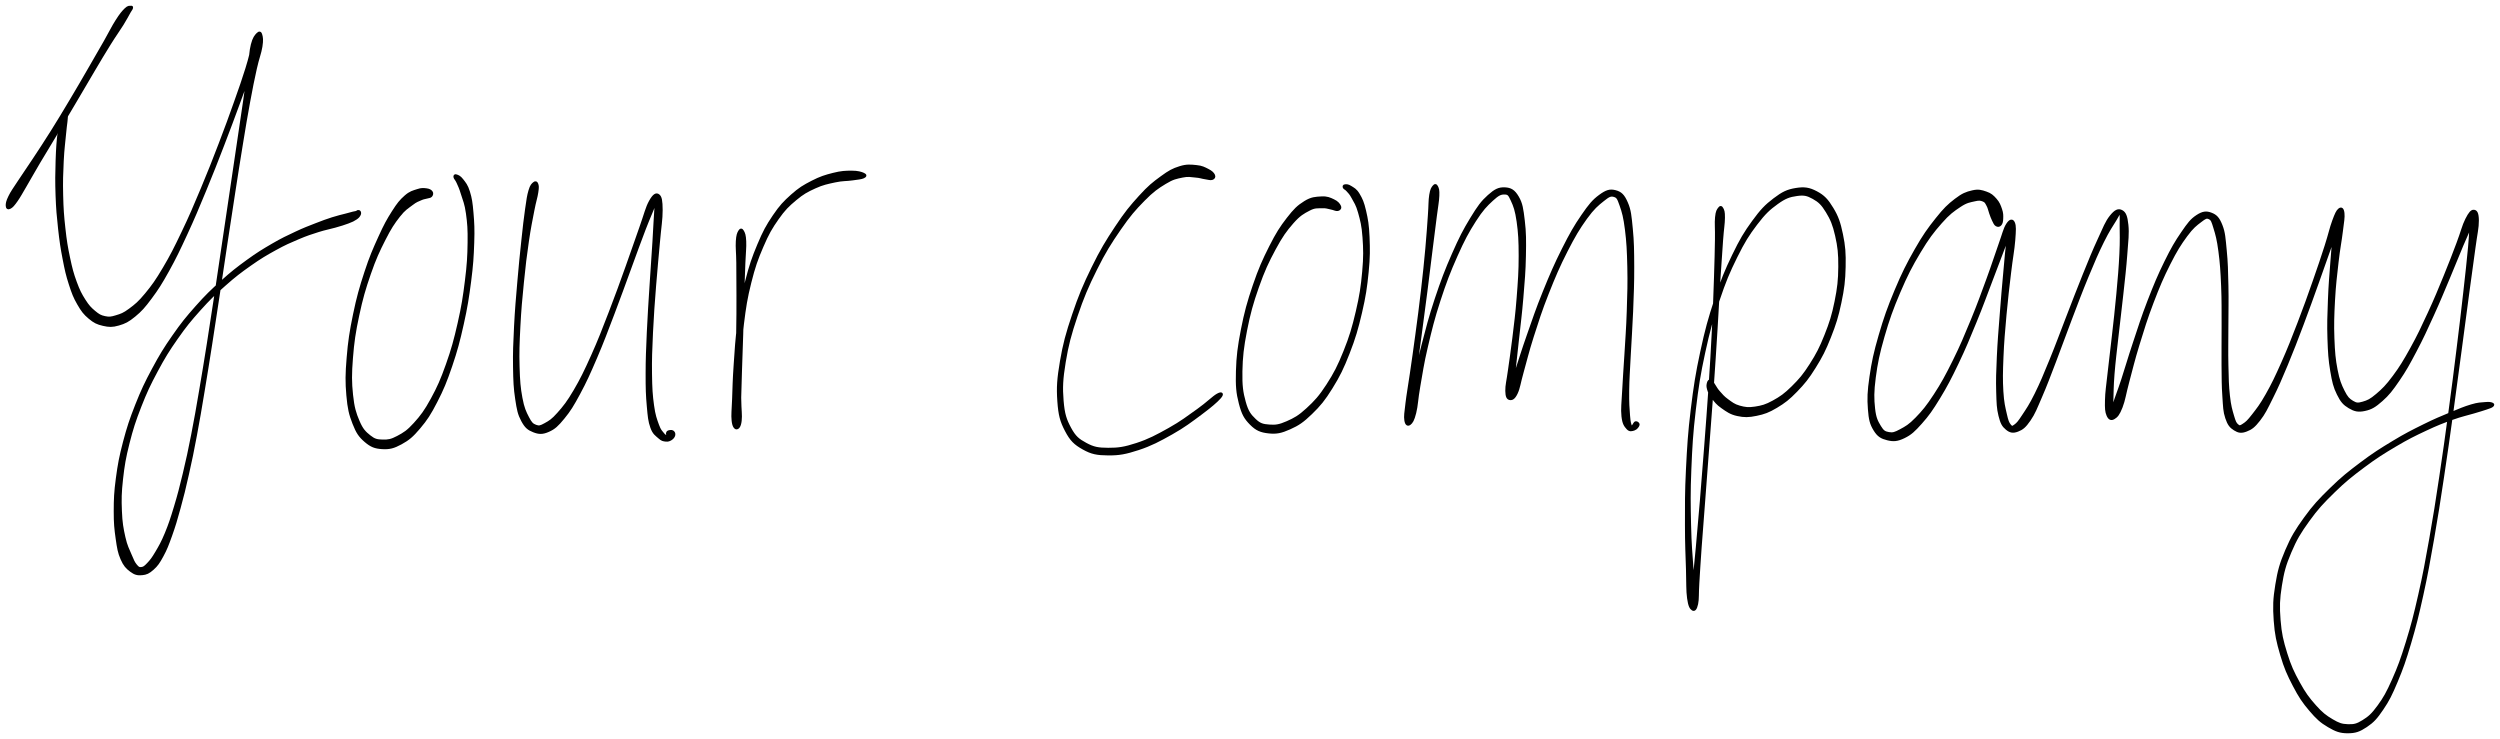 <svg xmlns="http://www.w3.org/2000/svg" id="canvas" viewBox="205.031 211.238 1094.335 323.482"><path d="M 209.45,302.14 C 210.29 301.69, 210.89 301.03, 212.25 299.12 C 213.60 297.20, 214.25 295.90, 216.23 292.55 C 218.20 289.20, 219.43 286.92, 222.11 282.38 C 224.79 277.85, 226.48 275.16, 229.63 269.88 C 232.78 264.60, 234.62 261.49, 237.87 255.98 C 241.12 250.47, 242.87 247.42, 245.90 242.33 C 248.92 237.24, 250.45 234.63, 253.00 230.55 C 255.55 226.46, 256.89 224.71, 258.64 221.91 C 260.38 219.10, 260.90 217.95, 261.72 216.53 C 262.53 215.11, 262.62 215.26, 262.73 214.80 C 262.84 214.35, 262.82 214.17, 262.28 214.26 C 261.74 214.34, 261.26 214.00, 260.02 215.20 C 258.78 216.41, 257.88 217.46, 256.08 220.29 C 254.27 223.12, 253.37 225.15, 250.98 229.35 C 248.59 233.54, 247.08 236.16, 244.11 241.28 C 241.14 246.40, 239.40 249.46, 236.12 254.94 C 232.85 260.43, 231.00 263.52, 227.74 268.72 C 224.48 273.92, 222.71 276.55, 219.82 280.95 C 216.93 285.35, 215.40 287.45, 213.27 290.72 C 211.14 293.99, 210.22 295.16, 209.18 297.29 C 208.13 299.42, 207.99 300.39, 208.04 301.36 C 208.09 302.33, 208.61 302.59, 209.45 302.14" style="stroke: black; fill: black;"/><path d="M 232.47,261.50 C 231.80 262.94, 231.31 264.93, 230.79 268.95 C 230.27 272.96, 230.06 276.00, 229.87 281.56 C 229.69 287.13, 229.64 290.79, 229.85 296.76 C 230.07 302.73, 230.35 305.84, 230.96 311.40 C 231.58 316.96, 231.99 319.71, 232.93 324.55 C 233.86 329.39, 234.36 331.65, 235.64 335.60 C 236.91 339.54, 237.59 341.32, 239.30 344.28 C 241.00 347.23, 241.99 348.54, 244.17 350.36 C 246.35 352.19, 247.65 352.81, 250.20 353.39 C 252.75 353.97, 254.17 354.05, 256.92 353.25 C 259.66 352.46, 261.09 351.75, 263.91 349.43 C 266.73 347.10, 268.08 345.58, 271.01 341.64 C 273.95 337.69, 275.46 335.31, 278.58 329.71 C 281.69 324.10, 283.34 320.65, 286.59 313.61 C 289.84 306.58, 291.61 302.31, 294.83 294.53 C 298.05 286.75, 299.76 282.31, 302.70 274.71 C 305.64 267.11, 307.09 263.11, 309.52 256.54 C 311.96 249.98, 313.07 246.81, 314.88 241.88 C 316.68 236.95, 317.65 234.94, 318.53 231.88 C 319.42 228.82, 319.47 227.73, 319.31 226.57 C 319.14 225.41, 318.51 225.25, 317.71 226.10 C 316.91 226.94, 316.07 227.85, 315.33 230.80 C 314.58 233.75, 314.66 235.88, 313.98 240.82 C 313.30 245.77, 312.90 248.89, 311.94 255.52 C 310.99 262.15, 310.38 266.09, 309.21 273.98 C 308.04 281.87, 307.39 286.31, 306.10 294.97 C 304.82 303.62, 304.13 308.29, 302.79 317.26 C 301.46 326.23, 300.79 330.94, 299.44 339.83 C 298.10 348.72, 297.42 353.20, 296.07 361.71 C 294.71 370.23, 294.03 374.45, 292.66 382.42 C 291.29 390.38, 290.64 394.31, 289.22 401.53 C 287.80 408.75, 287.06 412.21, 285.55 418.52 C 284.04 424.82, 283.26 427.83, 281.68 433.07 C 280.10 438.31, 279.30 440.74, 277.66 444.73 C 276.01 448.72, 275.03 450.37, 273.46 453.04 C 271.89 455.70, 271.10 456.69, 269.79 458.07 C 268.48 459.45, 267.96 459.83, 266.91 459.95 C 265.85 460.07, 265.46 459.81, 264.51 458.66 C 263.57 457.51, 263.21 456.66, 262.19 454.21 C 261.17 451.76, 260.27 450.25, 259.42 446.41 C 258.56 442.56, 258.10 440.07, 257.90 434.98 C 257.69 429.88, 257.72 426.87, 258.39 420.92 C 259.05 414.98, 259.62 411.62, 261.22 405.26 C 262.83 398.91, 263.94 395.47, 266.41 389.14 C 268.88 382.82, 270.41 379.60, 273.59 373.65 C 276.78 367.70, 278.58 364.76, 282.35 359.38 C 286.11 354.00, 288.21 351.44, 292.41 346.75 C 296.61 342.07, 298.90 339.89, 303.33 335.97 C 307.76 332.04, 310.12 330.25, 314.56 327.12 C 319.00 323.99, 321.32 322.64, 325.52 320.32 C 329.73 318.00, 331.83 317.10, 335.59 315.51 C 339.35 313.92, 341.12 313.37, 344.33 312.35 C 347.53 311.34, 349.02 311.17, 351.63 310.42 C 354.24 309.67, 355.55 309.29, 357.38 308.60 C 359.21 307.91, 359.79 307.61, 360.79 306.95 C 361.80 306.29, 362.05 305.89, 362.39 305.30 C 362.72 304.70, 362.62 304.30, 362.47 303.97 C 362.32 303.65, 361.90 303.67, 361.64 303.69 C 361.37 303.70, 361.55 303.91, 361.14 304.04 C 360.74 304.18, 360.58 304.12, 359.61 304.36 C 358.64 304.61, 358.11 304.76, 356.29 305.25 C 354.47 305.74, 353.13 305.98, 350.53 306.82 C 347.93 307.66, 346.49 308.18, 343.29 309.43 C 340.09 310.69, 338.29 311.33, 334.51 313.11 C 330.73 314.88, 328.62 315.85, 324.38 318.31 C 320.15 320.78, 317.82 322.18, 313.35 325.42 C 308.88 328.67, 306.51 330.51, 302.05 334.53 C 297.59 338.55, 295.27 340.77, 291.04 345.54 C 286.81 350.30, 284.69 352.91, 280.89 358.37 C 277.09 363.82, 275.28 366.80, 272.04 372.82 C 268.81 378.84, 267.27 382.09, 264.73 388.48 C 262.20 394.88, 261.06 398.35, 259.36 404.78 C 257.67 411.22, 257.05 414.61, 256.24 420.66 C 255.43 426.71, 255.32 429.76, 255.31 435.03 C 255.29 440.29, 255.57 442.83, 256.16 447.00 C 256.76 451.17, 257.05 453.06, 258.27 455.87 C 259.50 458.69, 260.53 459.75, 262.30 461.08 C 264.08 462.42, 265.23 462.69, 267.15 462.53 C 269.07 462.36, 270.11 461.87, 271.91 460.27 C 273.70 458.68, 274.52 457.48, 276.11 454.54 C 277.71 451.60, 278.40 449.77, 279.90 445.59 C 281.39 441.40, 282.12 438.95, 283.58 433.62 C 285.05 428.28, 285.79 425.26, 287.22 418.91 C 288.65 412.55, 289.37 409.08, 290.73 401.83 C 292.10 394.58, 292.73 390.64, 294.07 382.66 C 295.40 374.68, 296.07 370.45, 297.41 361.93 C 298.75 353.40, 299.42 348.92, 300.76 340.03 C 302.11 331.13, 302.79 326.43, 304.14 317.46 C 305.50 308.50, 306.21 303.83, 307.55 295.19 C 308.90 286.54, 309.58 282.10, 310.87 274.24 C 312.16 266.37, 312.80 262.44, 314.02 255.86 C 315.23 249.28, 315.87 246.20, 316.94 241.35 C 318.02 236.51, 318.92 234.61, 319.40 231.64 C 319.87 228.67, 319.65 227.60, 319.34 226.50 C 319.03 225.41, 318.55 225.27, 317.83 226.18 C 317.12 227.08, 316.76 228.03, 315.79 231.04 C 314.81 234.05, 314.52 236.24, 312.95 241.23 C 311.39 246.21, 310.29 249.39, 307.95 255.97 C 305.61 262.56, 304.17 266.56, 301.26 274.15 C 298.34 281.74, 296.63 286.18, 293.38 293.92 C 290.13 301.67, 288.34 305.93, 285.01 312.87 C 281.69 319.82, 279.98 323.24, 276.76 328.66 C 273.55 334.09, 271.91 336.38, 268.92 340.00 C 265.93 343.62, 264.43 344.82, 261.82 346.76 C 259.20 348.71, 258.05 349.06, 255.87 349.73 C 253.69 350.40, 252.82 350.51, 250.92 350.11 C 249.02 349.71, 248.16 349.21, 246.37 347.72 C 244.59 346.23, 243.63 345.25, 241.98 342.65 C 240.34 340.06, 239.50 338.45, 238.14 334.74 C 236.78 331.03, 236.20 328.81, 235.20 324.09 C 234.20 319.37, 233.75 316.64, 233.15 311.16 C 232.54 305.68, 232.32 302.59, 232.18 296.69 C 232.03 290.79, 232.16 287.16, 232.43 281.67 C 232.69 276.18, 233.17 273.22, 233.52 269.24 C 233.87 265.26, 234.37 263.32, 234.17 261.77 C 233.96 260.22, 233.15 260.07, 232.47 261.50" style="stroke: black; fill: black;"/><path d="M 393.92,295.24 C 393.49 294.68, 392.85 294.31, 391.62 294.16 C 390.38 294.02, 389.57 293.89, 387.74 294.51 C 385.91 295.12, 384.62 295.33, 382.48 297.22 C 380.34 299.11, 379.30 300.39, 377.03 303.95 C 374.77 307.51, 373.54 309.72, 371.14 315.01 C 368.74 320.30, 367.25 323.62, 365.04 330.39 C 362.82 337.17, 361.61 341.41, 360.06 348.90 C 358.51 356.38, 357.85 360.75, 357.27 367.82 C 356.68 374.90, 356.63 378.53, 357.14 384.28 C 357.65 390.04, 358.24 392.58, 359.82 396.59 C 361.39 400.61, 362.50 402.21, 365.01 404.36 C 367.52 406.51, 369.24 407.16, 372.35 407.34 C 375.47 407.53, 377.33 407.06, 380.58 405.29 C 383.82 403.51, 385.48 402.12, 388.56 398.47 C 391.65 394.82, 393.21 392.42, 395.99 387.01 C 398.78 381.61, 400.18 378.22, 402.49 371.43 C 404.79 364.65, 405.88 360.53, 407.54 353.10 C 409.20 345.67, 409.86 341.39, 410.78 334.28 C 411.69 327.17, 411.92 323.51, 412.12 317.53 C 412.33 311.56, 412.17 308.86, 411.79 304.39 C 411.41 299.93, 411.13 298.09, 410.24 295.20 C 409.35 292.31, 408.44 291.37, 407.35 289.95 C 406.26 288.53, 405.46 288.31, 404.80 288.08 C 404.13 287.84, 403.92 288.16, 404.04 288.77 C 404.15 289.38, 404.72 289.67, 405.37 291.14 C 406.02 292.61, 406.46 293.40, 407.28 296.11 C 408.11 298.81, 408.91 300.37, 409.49 304.65 C 410.08 308.92, 410.30 311.60, 410.21 317.49 C 410.13 323.37, 409.93 327.02, 409.05 334.06 C 408.18 341.11, 407.52 345.37, 405.85 352.72 C 404.18 360.07, 403.07 364.16, 400.71 370.82 C 398.35 377.47, 396.88 380.81, 394.05 385.98 C 391.22 391.16, 389.54 393.40, 386.54 396.71 C 383.55 400.02, 381.90 401.03, 379.09 402.52 C 376.28 404.01, 374.95 404.21, 372.50 404.15 C 370.04 404.08, 368.92 403.87, 366.81 402.18 C 364.71 400.50, 363.51 399.34, 361.96 395.72 C 360.41 392.10, 359.66 389.65, 359.07 384.10 C 358.48 378.55, 358.48 374.93, 359.03 367.96 C 359.57 361.00, 360.21 356.65, 361.79 349.26 C 363.36 341.87, 364.59 337.66, 366.89 331.02 C 369.19 324.38, 370.74 321.09, 373.30 316.05 C 375.86 311.00, 377.28 308.89, 379.68 305.81 C 382.08 302.73, 383.40 302.11, 385.31 300.64 C 387.23 299.16, 387.94 299.03, 389.25 298.44 C 390.56 297.85, 390.95 297.97, 391.85 297.68 C 392.75 297.39, 393.34 297.49, 393.75 297.00 C 394.16 296.52, 394.35 295.81, 393.92 295.24" style="stroke: black; fill: black;"/><path d="M 438.74,291.42 C 438.09 291.99, 437.54 292.37, 436.87 294.65 C 436.19 296.94, 436.00 298.46, 435.37 302.85 C 434.74 307.25, 434.41 310.28, 433.73 316.63 C 433.06 322.98, 432.61 327.13, 431.98 334.62 C 431.34 342.11, 430.93 346.64, 430.55 354.08 C 430.18 361.52, 430.00 365.47, 430.10 371.83 C 430.20 378.18, 430.33 381.14, 431.04 385.84 C 431.75 390.54, 432.13 392.51, 433.65 395.34 C 435.17 398.17, 436.33 399.10, 438.62 399.99 C 440.91 400.89, 442.49 400.98, 445.10 399.82 C 447.72 398.65, 449.00 397.44, 451.69 394.16 C 454.38 390.88, 455.71 388.71, 458.55 383.43 C 461.40 378.14, 462.92 374.74, 465.92 367.76 C 468.91 360.78, 470.54 356.35, 473.53 348.51 C 476.53 340.67, 478.16 335.95, 480.90 328.55 C 483.63 321.14, 485.03 317.12, 487.21 311.49 C 489.38 305.85, 490.67 303.23, 491.76 300.37 C 492.85 297.52, 492.61 296.66, 492.65 297.20 C 492.69 297.75, 492.25 299.14, 491.94 303.09 C 491.64 307.05, 491.54 310.37, 491.13 316.99 C 490.71 323.60, 490.36 328.22, 489.86 336.17 C 489.37 344.11, 489.01 348.95, 488.66 356.70 C 488.32 364.46, 488.14 368.51, 488.14 374.96 C 488.13 381.41, 488.23 384.29, 488.65 388.96 C 489.06 393.63, 489.22 395.56, 490.20 398.32 C 491.18 401.08, 492.32 401.60, 493.56 402.74 C 494.81 403.88, 495.37 403.90, 496.42 404.04 C 497.47 404.17, 498.07 403.90, 498.82 403.43 C 499.56 402.95, 499.99 402.32, 500.13 401.66 C 500.26 401.00, 499.97 400.43, 499.48 400.12 C 499.00 399.82, 498.18 399.97, 497.69 400.13 C 497.21 400.28, 497.16 400.61, 497.06 400.90 C 496.95 401.19, 497.24 401.34, 497.18 401.59 C 497.11 401.83, 497.11 402.21, 496.73 402.12 C 496.35 402.02, 496.02 402.08, 495.28 401.12 C 494.54 400.16, 493.90 399.79, 493.01 397.31 C 492.12 394.83, 491.44 393.19, 490.83 388.72 C 490.21 384.24, 490.03 381.34, 489.94 374.95 C 489.85 368.56, 490.01 364.51, 490.37 356.78 C 490.73 349.05, 491.12 344.22, 491.73 336.30 C 492.35 328.37, 492.85 323.78, 493.42 317.16 C 493.99 310.54, 494.62 307.28, 494.60 303.19 C 494.57 299.09, 494.28 297.47, 493.28 296.71 C 492.29 295.94, 491.18 296.54, 489.61 299.36 C 488.03 302.18, 487.45 305.09, 485.40 310.81 C 483.35 316.54, 482.03 320.56, 479.36 327.99 C 476.68 335.41, 475.04 340.12, 472.01 347.93 C 468.99 355.73, 467.32 360.14, 464.23 367.02 C 461.14 373.89, 459.51 377.26, 456.55 382.30 C 453.59 387.34, 451.99 389.30, 449.41 392.22 C 446.83 395.14, 445.65 395.81, 443.67 396.90 C 441.69 397.99, 441.03 398.23, 439.52 397.66 C 438.02 397.09, 437.39 396.47, 436.13 394.03 C 434.87 391.60, 434.05 389.92, 433.22 385.47 C 432.39 381.02, 432.15 378.05, 431.97 371.78 C 431.79 365.52, 431.94 361.57, 432.32 354.17 C 432.70 346.77, 433.12 342.24, 433.87 334.79 C 434.61 327.34, 435.12 323.21, 436.04 316.92 C 436.95 310.64, 437.61 307.67, 438.43 303.37 C 439.26 299.06, 439.83 297.70, 440.17 295.38 C 440.52 293.07, 440.43 292.59, 440.14 291.80 C 439.86 291.00, 439.40 290.85, 438.74 291.42" style="stroke: black; fill: black;"/><path d="M 528.68,312.45 C 528.17 313.33, 527.79 314.10, 527.62 316.86 C 527.45 319.62, 527.78 321.54, 527.83 326.26 C 527.89 330.99, 527.91 334.30, 527.90 340.50 C 527.89 346.71, 527.92 350.67, 527.78 357.28 C 527.64 363.90, 527.49 367.62, 527.21 373.57 C 526.94 379.53, 526.64 382.62, 526.41 387.05 C 526.18 391.48, 525.84 393.42, 526.06 395.74 C 526.28 398.07, 526.87 398.75, 527.49 398.68 C 528.12 398.62, 528.89 397.96, 529.19 395.42 C 529.49 392.87, 529.05 390.82, 529.00 385.95 C 528.95 381.07, 528.72 377.65, 528.95 371.05 C 529.19 364.46, 529.29 360.22, 530.19 352.97 C 531.08 345.72, 531.72 341.59, 533.43 334.81 C 535.13 328.04, 536.32 324.66, 538.73 319.09 C 541.13 313.51, 542.54 311.05, 545.43 306.94 C 548.33 302.82, 549.95 301.26, 553.21 298.53 C 556.47 295.79, 558.26 294.85, 561.73 293.26 C 565.20 291.67, 567.29 291.30, 570.56 290.59 C 573.83 289.88, 575.58 290.08, 578.07 289.72 C 580.57 289.36, 582.03 289.27, 583.02 288.80 C 584.01 288.33, 584.06 287.85, 583.02 287.38 C 581.99 286.91, 580.49 286.44, 577.84 286.44 C 575.20 286.44, 573.27 286.51, 569.81 287.39 C 566.35 288.26, 564.16 288.93, 560.53 290.80 C 556.91 292.67, 555.03 293.76, 551.67 296.75 C 548.32 299.75, 546.68 301.45, 543.75 305.77 C 540.82 310.09, 539.43 312.64, 537.03 318.36 C 534.62 324.09, 533.45 327.50, 531.70 334.38 C 529.96 341.25, 529.33 345.42, 528.32 352.73 C 527.32 360.04, 527.15 364.29, 526.68 370.93 C 526.22 377.57, 526.17 381.01, 526.00 385.91 C 525.82 390.80, 525.51 392.85, 525.79 395.40 C 526.07 397.95, 526.80 398.58, 527.39 398.66 C 527.99 398.74, 528.47 398.10, 528.77 395.80 C 529.08 393.49, 528.82 391.57, 528.93 387.15 C 529.04 382.72, 529.13 379.62, 529.32 373.65 C 529.51 367.69, 529.67 363.96, 529.87 357.33 C 530.06 350.71, 530.11 346.75, 530.29 340.54 C 530.48 334.34, 530.63 331.03, 530.81 326.30 C 530.99 321.57, 531.30 319.66, 531.18 316.89 C 531.06 314.12, 530.70 313.36, 530.20 312.47 C 529.70 311.58, 529.20 311.58, 528.68 312.45" style="stroke: black; fill: black;"/><path d="M 736.37,287.88 C 735.99 287.11, 735.29 286.40, 733.76 285.63 C 732.22 284.85, 731.16 284.22, 728.71 283.99 C 726.26 283.76, 724.57 283.51, 721.51 284.47 C 718.45 285.43, 716.92 286.25, 713.42 288.81 C 709.92 291.36, 707.95 292.90, 704.00 297.25 C 700.04 301.60, 697.78 304.32, 693.65 310.55 C 689.51 316.79, 687.10 320.71, 683.33 328.41 C 679.56 336.11, 677.57 340.85, 674.81 349.05 C 672.04 357.25, 670.79 361.87, 669.50 369.43 C 668.22 376.99, 667.93 380.79, 668.36 386.84 C 668.79 392.90, 669.50 395.57, 671.67 399.71 C 673.84 403.86, 675.53 405.48, 679.22 407.55 C 682.91 409.63, 685.30 410.05, 690.11 410.09 C 694.93 410.13, 697.75 409.60, 703.31 407.78 C 708.87 405.95, 712.46 404.03, 717.91 400.96 C 723.36 397.89, 726.35 395.57, 730.57 392.44 C 734.79 389.30, 737.53 386.98, 739.01 385.29 C 740.49 383.61, 739.91 382.93, 737.97 384.01 C 736.03 385.10, 733.55 387.72, 729.32 390.72 C 725.09 393.72, 722.16 396.03, 716.82 399.01 C 711.48 402.00, 707.95 403.89, 702.61 405.63 C 697.27 407.38, 694.59 407.77, 690.13 407.75 C 685.67 407.74, 683.66 407.35, 680.33 405.55 C 677.00 403.75, 675.51 402.53, 673.46 398.76 C 671.42 394.99, 670.59 392.52, 670.11 386.71 C 669.63 380.89, 669.82 377.12, 671.04 369.69 C 672.27 362.25, 673.49 357.65, 676.23 349.53 C 678.97 341.42, 680.96 336.70, 684.75 329.11 C 688.53 321.52, 690.98 317.64, 695.16 311.58 C 699.34 305.52, 701.66 302.87, 705.65 298.81 C 709.63 294.76, 711.70 293.36, 715.09 291.30 C 718.48 289.23, 719.94 289.05, 722.59 288.48 C 725.23 287.91, 726.33 288.31, 728.33 288.46 C 730.33 288.60, 731.11 289.00, 732.58 289.21 C 734.04 289.42, 734.88 289.77, 735.64 289.50 C 736.40 289.24, 736.75 288.66, 736.37 287.88" style="stroke: black; fill: black;"/><path d="M 791.53,301.50 C 791.16 300.66, 790.39 299.69, 788.77 298.94 C 787.15 298.18, 785.96 297.56, 783.44 297.72 C 780.93 297.87, 779.14 297.87, 776.20 299.71 C 773.25 301.55, 771.75 303.00, 768.72 306.90 C 765.70 310.81, 764.05 313.36, 761.08 319.22 C 758.12 325.09, 756.37 328.96, 753.90 336.23 C 751.42 343.49, 750.18 348.05, 748.71 355.55 C 747.24 363.05, 746.73 367.27, 746.54 373.72 C 746.36 380.17, 746.60 383.17, 747.80 387.78 C 749.00 392.40, 750.04 394.25, 752.55 396.79 C 755.06 399.32, 756.94 400.07, 760.35 400.45 C 763.75 400.84, 765.85 400.38, 769.58 398.72 C 773.30 397.06, 775.32 395.69, 778.97 392.15 C 782.63 388.60, 784.59 386.25, 787.86 380.98 C 791.14 375.70, 792.77 372.36, 795.34 365.78 C 797.91 359.20, 799.07 355.18, 800.73 348.09 C 802.39 341.00, 802.98 336.94, 803.64 330.31 C 804.30 323.69, 804.25 320.32, 804.03 314.96 C 803.80 309.61, 803.37 307.27, 802.51 303.54 C 801.65 299.80, 800.97 298.38, 799.72 296.28 C 798.47 294.18, 797.44 293.83, 796.26 293.06 C 795.07 292.28, 794.38 292.36, 793.79 292.42 C 793.21 292.47, 793.13 292.87, 793.34 293.32 C 793.56 293.77, 794.12 293.78, 794.88 294.67 C 795.64 295.56, 796.11 295.85, 797.13 297.75 C 798.14 299.65, 799.01 300.71, 799.98 304.18 C 800.94 307.64, 801.57 309.89, 801.94 315.08 C 802.31 320.27, 802.40 323.62, 801.81 330.14 C 801.22 336.66, 800.63 340.69, 798.99 347.68 C 797.35 354.67, 796.18 358.66, 793.59 365.09 C 791.01 371.52, 789.33 374.79, 786.06 379.84 C 782.79 384.88, 780.77 387.06, 777.24 390.31 C 773.71 393.56, 771.74 394.63, 768.41 396.09 C 765.09 397.54, 763.44 397.80, 760.63 397.58 C 757.81 397.36, 756.48 397.06, 754.33 394.99 C 752.17 392.92, 751.04 391.48, 749.85 387.23 C 748.66 382.99, 748.27 380.03, 748.38 373.76 C 748.50 367.49, 748.97 363.27, 750.41 355.88 C 751.86 348.50, 753.11 343.96, 755.62 336.82 C 758.13 329.69, 759.93 325.85, 762.97 320.21 C 766.01 314.57, 767.81 312.08, 770.83 308.64 C 773.86 305.20, 775.52 304.34, 778.10 302.99 C 780.67 301.64, 781.79 302.00, 783.69 301.89 C 785.59 301.78, 786.22 302.20, 787.61 302.44 C 788.99 302.69, 789.85 303.29, 790.64 303.10 C 791.42 302.91, 791.90 302.33, 791.53 301.50" style="stroke: black; fill: black;"/><path d="M 832.58,292.82 C 832.00 293.55, 831.56 294.06, 831.15 296.60 C 830.75 299.14, 830.90 300.85, 830.56 305.53 C 830.22 310.20, 830.05 313.38, 829.45 319.96 C 828.84 326.54, 828.41 330.86, 827.53 338.42 C 826.66 345.99, 826.05 350.48, 825.07 357.78 C 824.10 365.09, 823.51 368.93, 822.65 374.94 C 821.78 380.95, 821.22 383.78, 820.74 387.84 C 820.26 391.89, 819.98 393.43, 820.26 395.22 C 820.53 397.01, 821.29 397.46, 822.14 396.80 C 822.98 396.14, 823.64 395.24, 824.46 391.94 C 825.29 388.64, 825.23 386.08, 826.25 380.30 C 827.27 374.52, 827.79 370.56, 829.56 363.04 C 831.33 355.52, 832.49 350.69, 835.09 342.72 C 837.69 334.74, 839.45 330.13, 842.56 323.16 C 845.67 316.18, 847.53 312.72, 850.66 307.83 C 853.79 302.94, 855.61 301.11, 858.21 298.72 C 860.81 296.33, 861.92 295.84, 863.65 295.88 C 865.37 295.92, 865.68 296.43, 866.83 298.90 C 867.98 301.36, 868.71 303.33, 869.41 308.21 C 870.10 313.08, 870.30 316.62, 870.30 323.27 C 870.31 329.91, 869.98 334.24, 869.43 341.42 C 868.88 348.60, 868.31 352.79, 867.54 359.17 C 866.78 365.56, 866.23 368.71, 865.61 373.34 C 864.99 377.98, 864.40 379.85, 864.45 382.35 C 864.50 384.84, 864.98 385.63, 865.86 385.84 C 866.74 386.04, 867.73 385.76, 868.86 383.39 C 869.99 381.02, 870.12 378.94, 871.52 374.00 C 872.93 369.06, 873.69 365.53, 875.87 358.67 C 878.06 351.82, 879.49 347.25, 882.46 339.73 C 885.43 332.22, 887.37 327.69, 890.73 321.10 C 894.10 314.51, 896.06 311.21, 899.27 306.76 C 902.48 302.32, 904.30 300.85, 906.76 298.89 C 909.22 296.93, 910.04 296.52, 911.57 296.95 C 913.11 297.39, 913.40 298.11, 914.45 301.07 C 915.50 304.02, 916.14 306.32, 916.82 311.72 C 917.50 317.12, 917.70 320.94, 917.86 328.08 C 918.02 335.22, 917.88 339.75, 917.62 347.43 C 917.37 355.11, 916.99 359.50, 916.59 366.46 C 916.18 373.43, 915.86 376.85, 915.61 382.25 C 915.35 387.65, 914.94 390.18, 915.30 393.47 C 915.67 396.77, 916.42 397.60, 917.43 398.75 C 918.44 399.89, 919.39 399.50, 920.35 399.19 C 921.31 398.88, 922.09 397.82, 922.23 397.21 C 922.36 396.59, 921.53 396.02, 921.02 396.14 C 920.51 396.25, 920.12 397.45, 919.70 397.78 C 919.27 398.11, 919.24 398.70, 918.91 397.78 C 918.58 396.87, 918.30 396.30, 918.06 393.21 C 917.81 390.12, 917.62 387.65, 917.68 382.31 C 917.75 376.98, 918.03 373.52, 918.38 366.56 C 918.72 359.60, 919.10 355.20, 919.41 347.50 C 919.71 339.79, 919.91 335.26, 919.89 328.05 C 919.86 320.84, 919.82 317.05, 919.27 311.44 C 918.72 305.84, 918.55 303.30, 917.11 300.01 C 915.68 296.71, 914.47 295.58, 912.10 294.97 C 909.74 294.36, 908.18 294.84, 905.29 296.97 C 902.40 299.11, 900.89 300.97, 897.67 305.63 C 894.45 310.30, 892.56 313.63, 889.19 320.32 C 885.82 327.01, 883.88 331.54, 880.82 339.08 C 877.76 346.61, 876.27 351.18, 873.87 358.00 C 871.47 364.82, 870.45 368.31, 868.84 373.17 C 867.22 378.03, 866.35 379.85, 865.78 382.30 C 865.21 384.75, 865.70 385.38, 865.97 385.43 C 866.24 385.47, 866.73 384.90, 867.13 382.54 C 867.52 380.17, 867.46 378.25, 867.93 373.62 C 868.41 368.99, 868.81 365.80, 869.49 359.40 C 870.18 352.99, 870.76 348.80, 871.36 341.58 C 871.95 334.36, 872.36 330.03, 872.48 323.29 C 872.61 316.55, 872.61 313.02, 871.99 307.87 C 871.38 302.72, 871.07 300.35, 869.41 297.53 C 867.76 294.70, 866.27 293.85, 863.72 293.74 C 861.16 293.64, 859.58 294.38, 856.65 297.00 C 853.72 299.62, 852.20 301.74, 849.08 306.84 C 845.96 311.94, 844.17 315.42, 841.06 322.49 C 837.95 329.56, 836.20 334.18, 833.53 342.20 C 830.86 350.22, 829.67 355.06, 827.71 362.58 C 825.75 370.10, 825.04 374.05, 823.73 379.79 C 822.42 385.53, 821.66 387.94, 821.14 391.26 C 820.62 394.58, 820.91 395.58, 821.14 396.38 C 821.37 397.19, 821.88 396.95, 822.30 395.30 C 822.71 393.65, 822.77 392.15, 823.23 388.12 C 823.68 384.10, 823.85 381.21, 824.57 375.19 C 825.29 369.17, 825.86 365.32, 826.82 358.01 C 827.79 350.71, 828.40 346.21, 829.37 338.65 C 830.34 331.08, 830.85 326.76, 831.67 320.20 C 832.50 313.63, 832.91 310.47, 833.49 305.82 C 834.07 301.16, 834.47 299.51, 834.58 296.94 C 834.69 294.38, 834.43 293.81, 834.03 292.99 C 833.63 292.16, 833.15 292.10, 832.58 292.82" style="stroke: black; fill: black;"/><path d="M 957.52,302.46 C 956.99 303.23, 956.52 303.65, 956.26 306.39 C 956.00 309.13, 956.31 310.88, 956.22 316.16 C 956.13 321.44, 956.06 324.97, 955.80 332.79 C 955.53 340.61, 955.38 345.66, 954.90 355.27 C 954.42 364.88, 954.08 370.56, 953.40 380.81 C 952.72 391.07, 952.27 396.61, 951.52 406.55 C 950.76 416.49, 950.36 421.64, 949.62 430.50 C 948.89 439.36, 948.51 443.68, 947.85 450.83 C 947.20 457.98, 946.81 461.36, 946.35 466.27 C 945.89 471.18, 945.52 473.10, 945.55 475.39 C 945.58 477.68, 946.21 478.22, 946.51 477.71 C 946.81 477.19, 947.16 476.28, 947.03 472.80 C 946.90 469.33, 946.30 466.69, 945.84 460.32 C 945.39 453.95, 944.96 449.66, 944.77 440.95 C 944.58 432.25, 944.47 426.84, 944.89 416.79 C 945.30 406.74, 945.62 400.97, 946.84 390.70 C 948.06 380.43, 948.91 375.03, 950.99 365.44 C 953.07 355.84, 954.42 351.06, 957.23 342.71 C 960.03 334.36, 961.71 330.37, 965.02 323.68 C 968.34 316.98, 970.24 313.95, 973.82 309.25 C 977.41 304.54, 979.41 302.69, 982.94 300.15 C 986.48 297.61, 988.35 297.00, 991.52 296.55 C 994.68 296.10, 996.13 296.41, 998.77 297.88 C 1001.41 299.35, 1002.71 300.61, 1004.72 303.90 C 1006.73 307.20, 1007.72 309.53, 1008.82 314.36 C 1009.92 319.19, 1010.26 322.28, 1010.21 328.07 C 1010.16 333.85, 1009.79 337.27, 1008.57 343.27 C 1007.35 349.27, 1006.32 352.53, 1004.12 358.06 C 1001.92 363.58, 1000.46 366.38, 997.57 370.91 C 994.67 375.44, 992.92 377.48, 989.66 380.70 C 986.40 383.92, 984.54 385.21, 981.27 387.01 C 978.00 388.81, 976.27 389.25, 973.31 389.71 C 970.34 390.16, 968.89 389.95, 966.45 389.28 C 964.02 388.60, 962.92 387.63, 961.14 386.35 C 959.35 385.06, 958.64 384.10, 957.53 382.87 C 956.43 381.64, 956.18 381.01, 955.62 380.18 C 955.06 379.36, 954.95 379.19, 954.73 378.76 C 954.52 378.33, 954.75 378.26, 954.54 378.05 C 954.33 377.83, 954.06 377.54, 953.70 377.69 C 953.34 377.84, 952.92 378.04, 952.73 378.80 C 952.54 379.55, 952.35 380.18, 952.73 381.47 C 953.11 382.76, 953.40 383.63, 954.63 385.24 C 955.86 386.86, 956.69 388.02, 958.88 389.54 C 961.07 391.07, 962.59 392.22, 965.58 392.86 C 968.58 393.51, 970.46 393.49, 973.87 392.78 C 977.27 392.07, 979.12 391.41, 982.61 389.33 C 986.10 387.24, 987.97 385.80, 991.32 382.35 C 994.66 378.89, 996.42 376.74, 999.35 372.03 C 1002.29 367.32, 1003.75 364.47, 1006.00 358.80 C 1008.24 353.13, 1009.29 349.83, 1010.58 343.69 C 1011.87 337.55, 1012.30 334.07, 1012.43 328.10 C 1012.57 322.13, 1012.33 318.96, 1011.26 313.83 C 1010.19 308.70, 1009.32 306.15, 1007.09 302.47 C 1004.86 298.78, 1003.30 297.10, 1000.11 295.41 C 996.92 293.72, 994.82 293.43, 991.13 294.03 C 987.45 294.64, 985.42 295.60, 981.68 298.44 C 977.94 301.28, 976.02 303.29, 972.43 308.21 C 968.84 313.13, 967.00 316.22, 963.71 323.03 C 960.42 329.85, 958.78 333.87, 956.00 342.30 C 953.22 350.73, 951.87 355.53, 949.80 365.18 C 947.72 374.83, 946.88 380.24, 945.62 390.55 C 944.37 400.86, 944.04 406.64, 943.53 416.73 C 943.02 426.81, 943.09 432.23, 943.09 440.97 C 943.09 449.71, 943.35 454.01, 943.54 460.43 C 943.73 466.85, 943.55 469.56, 944.02 473.07 C 944.50 476.58, 945.14 477.47, 945.91 477.98 C 946.67 478.49, 947.35 477.93, 947.85 475.62 C 948.34 473.31, 948.08 471.36, 948.39 466.43 C 948.70 461.49, 948.88 458.12, 949.39 450.95 C 949.90 443.79, 950.26 439.47, 950.94 430.60 C 951.61 421.74, 952.01 416.58, 952.75 406.64 C 953.50 396.70, 953.95 391.16, 954.68 380.90 C 955.40 370.64, 955.76 364.96, 956.36 355.35 C 956.95 345.75, 957.18 340.69, 957.66 332.88 C 958.15 325.06, 958.41 321.54, 958.79 316.28 C 959.18 311.02, 959.57 309.31, 959.60 306.57 C 959.63 303.82, 959.34 303.39, 958.93 302.57 C 958.51 301.74, 958.06 301.70, 957.52 302.46" style="stroke: black; fill: black;"/><path d="M 1080.68,309.56 C 1081.18 308.98, 1081.37 308.22, 1081.41 306.89 C 1081.46 305.56, 1081.48 304.57, 1080.91 302.90 C 1080.34 301.23, 1079.89 299.99, 1078.58 298.53 C 1077.27 297.06, 1076.41 296.25, 1074.38 295.56 C 1072.34 294.86, 1071.08 294.44, 1068.41 295.06 C 1065.75 295.68, 1064.18 296.27, 1061.04 298.67 C 1057.90 301.08, 1056.20 302.71, 1052.71 307.10 C 1049.22 311.48, 1047.17 314.32, 1043.60 320.58 C 1040.02 326.85, 1037.98 330.91, 1034.83 338.41 C 1031.69 345.91, 1030.07 350.51, 1027.87 358.07 C 1025.67 365.64, 1024.79 369.78, 1023.85 376.23 C 1022.91 382.67, 1022.82 385.65, 1023.17 390.29 C 1023.52 394.92, 1023.98 396.76, 1025.59 399.39 C 1027.20 402.03, 1028.65 402.83, 1031.23 403.47 C 1033.80 404.11, 1035.53 404.02, 1038.47 402.59 C 1041.41 401.16, 1042.87 399.77, 1045.94 396.33 C 1049.01 392.88, 1050.60 390.62, 1053.81 385.37 C 1057.01 380.12, 1058.75 376.76, 1061.95 370.08 C 1065.15 363.40, 1066.84 359.22, 1069.81 351.98 C 1072.78 344.75, 1074.28 340.46, 1076.78 333.92 C 1079.29 327.37, 1080.58 323.98, 1082.34 319.27 C 1084.11 314.56, 1085.05 312.44, 1085.62 310.37 C 1086.18 308.29, 1085.52 307.76, 1085.17 308.90 C 1084.81 310.04, 1084.39 311.78, 1083.85 316.08 C 1083.30 320.38, 1083.03 323.85, 1082.44 330.41 C 1081.84 336.97, 1081.44 341.47, 1080.88 348.88 C 1080.31 356.28, 1079.92 360.67, 1079.61 367.42 C 1079.30 374.17, 1079.19 377.48, 1079.33 382.63 C 1079.48 387.78, 1079.52 389.92, 1080.33 393.18 C 1081.14 396.44, 1081.81 397.63, 1083.39 398.93 C 1084.97 400.24, 1086.21 400.48, 1088.22 399.71 C 1090.22 398.93, 1091.38 398.05, 1093.43 395.06 C 1095.48 392.08, 1096.25 389.90, 1098.47 384.78 C 1100.69 379.67, 1101.93 376.28, 1104.53 369.50 C 1107.13 362.73, 1108.64 358.35, 1111.49 350.90 C 1114.34 343.45, 1115.96 339.04, 1118.77 332.26 C 1121.58 325.47, 1123.09 321.96, 1125.55 316.98 C 1128.01 312.00, 1129.56 309.84, 1131.07 307.37 C 1132.58 304.89, 1132.64 304.13, 1133.10 304.62 C 1133.56 305.12, 1133.34 306.28, 1133.37 309.85 C 1133.40 313.41, 1133.54 316.43, 1133.25 322.46 C 1132.96 328.48, 1132.59 332.74, 1131.92 339.98 C 1131.26 347.21, 1130.71 351.66, 1129.94 358.61 C 1129.17 365.57, 1128.67 369.19, 1128.07 374.75 C 1127.47 380.31, 1127.03 382.76, 1126.95 386.42 C 1126.86 390.07, 1126.95 391.48, 1127.64 393.05 C 1128.33 394.61, 1129.18 394.97, 1130.39 394.24 C 1131.59 393.52, 1132.43 392.61, 1133.67 389.42 C 1134.91 386.23, 1135.13 383.76, 1136.60 378.31 C 1138.07 372.86, 1138.92 369.09, 1141.04 362.17 C 1143.17 355.24, 1144.52 350.78, 1147.22 343.69 C 1149.93 336.60, 1151.63 332.58, 1154.59 326.72 C 1157.55 320.86, 1159.28 318.13, 1162.03 314.39 C 1164.77 310.66, 1166.28 309.59, 1168.30 308.05 C 1170.31 306.52, 1170.89 306.15, 1172.11 306.73 C 1173.33 307.32, 1173.52 308.10, 1174.41 310.98 C 1175.31 313.87, 1175.92 316.07, 1176.59 321.15 C 1177.27 326.24, 1177.51 329.82, 1177.79 336.42 C 1178.07 343.02, 1177.97 347.22, 1178.00 354.15 C 1178.04 361.07, 1177.90 364.95, 1177.97 371.06 C 1178.03 377.17, 1178.00 380.09, 1178.33 384.71 C 1178.65 389.33, 1178.62 391.26, 1179.59 394.16 C 1180.56 397.05, 1181.43 398.09, 1183.17 399.19 C 1184.92 400.30, 1186.16 400.50, 1188.31 399.67 C 1190.46 398.85, 1191.68 397.96, 1193.93 395.07 C 1196.18 392.19, 1197.14 390.10, 1199.55 385.25 C 1201.97 380.41, 1203.33 377.26, 1206.00 370.86 C 1208.67 364.45, 1210.21 360.37, 1212.92 353.22 C 1215.62 346.06, 1217.11 341.80, 1219.53 335.07 C 1221.95 328.34, 1223.13 324.81, 1225.02 319.57 C 1226.90 314.32, 1227.97 312.08, 1228.96 308.85 C 1229.95 305.61, 1230.10 304.30, 1229.98 303.38 C 1229.86 302.46, 1228.99 302.50, 1228.37 304.25 C 1227.75 305.99, 1227.43 307.82, 1226.88 312.10 C 1226.33 316.38, 1226.10 319.56, 1225.63 325.66 C 1225.16 331.75, 1224.80 335.80, 1224.54 342.56 C 1224.28 349.31, 1224.13 353.23, 1224.33 359.43 C 1224.54 365.64, 1224.73 368.72, 1225.55 373.58 C 1226.37 378.43, 1226.86 380.54, 1228.43 383.72 C 1230.00 386.91, 1231.06 388.11, 1233.39 389.50 C 1235.73 390.89, 1237.30 391.26, 1240.12 390.65 C 1242.95 390.05, 1244.56 389.09, 1247.52 386.48 C 1250.48 383.88, 1251.94 381.95, 1254.92 377.62 C 1257.89 373.29, 1259.40 370.53, 1262.40 364.83 C 1265.41 359.14, 1267.04 355.54, 1269.95 349.14 C 1272.86 342.75, 1274.38 338.96, 1276.96 332.85 C 1279.53 326.73, 1280.80 323.48, 1282.85 318.58 C 1284.90 313.69, 1286.17 311.28, 1287.20 308.38 C 1288.23 305.48, 1288.06 304.23, 1287.97 304.07 C 1287.89 303.90, 1287.18 304.46, 1286.76 307.56 C 1286.34 310.65, 1286.46 313.26, 1285.87 319.54 C 1285.28 325.83, 1284.81 330.14, 1283.81 339.00 C 1282.81 347.86, 1282.17 353.34, 1280.86 363.86 C 1279.56 374.37, 1278.81 380.37, 1277.29 391.59 C 1275.77 402.80, 1274.95 408.84, 1273.28 419.94 C 1271.60 431.04, 1270.73 436.77, 1268.90 447.08 C 1267.07 457.39, 1266.16 462.43, 1264.11 471.48 C 1262.06 480.53, 1260.95 484.85, 1258.64 492.33 C 1256.33 499.80, 1255.07 503.24, 1252.57 508.86 C 1250.07 514.48, 1248.77 516.80, 1246.13 520.42 C 1243.50 524.03, 1242.06 525.26, 1239.39 526.92 C 1236.71 528.58, 1235.48 528.82, 1232.77 528.74 C 1230.06 528.65, 1228.72 528.20, 1225.84 526.49 C 1222.95 524.79, 1221.26 523.48, 1218.35 520.21 C 1215.45 516.94, 1213.81 514.75, 1211.29 510.16 C 1208.77 505.57, 1207.43 502.76, 1205.74 497.27 C 1204.04 491.78, 1203.29 488.66, 1202.82 482.72 C 1202.35 476.78, 1202.45 473.55, 1203.39 467.59 C 1204.34 461.63, 1205.12 458.63, 1207.54 452.93 C 1209.96 447.23, 1211.66 444.39, 1215.48 439.09 C 1219.29 433.79, 1221.76 431.17, 1226.61 426.44 C 1231.45 421.71, 1234.30 419.46, 1239.69 415.43 C 1245.08 411.40, 1248.13 409.50, 1253.57 406.27 C 1259.00 403.05, 1261.88 401.65, 1266.86 399.31 C 1271.84 396.96, 1274.30 396.04, 1278.48 394.53 C 1282.65 393.03, 1284.78 392.67, 1287.75 391.77 C 1290.72 390.87, 1291.68 390.63, 1293.33 390.05 C 1294.98 389.48, 1295.51 389.33, 1296.02 388.91 C 1296.52 388.49, 1296.49 388.18, 1295.86 387.95 C 1295.22 387.71, 1294.64 387.58, 1292.84 387.74 C 1291.04 387.90, 1289.89 387.84, 1286.84 388.74 C 1283.79 389.65, 1281.77 390.52, 1277.59 392.26 C 1273.42 394.01, 1270.96 394.98, 1265.97 397.46 C 1260.97 399.94, 1258.08 401.37, 1252.61 404.68 C 1247.14 407.99, 1244.07 409.90, 1238.62 414.00 C 1233.17 418.10, 1230.29 420.36, 1225.37 425.17 C 1220.44 429.98, 1217.92 432.63, 1214.01 438.04 C 1210.11 443.44, 1208.34 446.36, 1205.83 452.21 C 1203.33 458.06, 1202.50 461.15, 1201.50 467.28 C 1200.49 473.42, 1200.38 476.75, 1200.81 482.87 C 1201.24 488.99, 1201.99 492.21, 1203.66 497.90 C 1205.33 503.58, 1206.63 506.48, 1209.15 511.31 C 1211.67 516.14, 1213.23 518.47, 1216.26 522.03 C 1219.29 525.59, 1221.00 527.17, 1224.30 529.10 C 1227.59 531.04, 1229.43 531.72, 1232.73 531.72 C 1236.03 531.71, 1237.77 531.11, 1240.79 529.09 C 1243.81 527.07, 1245.18 525.53, 1247.84 521.62 C 1250.50 517.71, 1251.68 515.30, 1254.11 509.52 C 1256.53 503.74, 1257.74 500.29, 1259.98 492.73 C 1262.21 485.17, 1263.29 480.83, 1265.30 471.74 C 1267.30 462.65, 1268.19 457.60, 1270.00 447.27 C 1271.82 436.95, 1272.68 431.21, 1274.36 420.10 C 1276.04 409.00, 1276.86 402.96, 1278.42 391.74 C 1279.97 380.52, 1280.74 374.53, 1282.15 364.02 C 1283.55 353.51, 1284.26 348.05, 1285.45 339.21 C 1286.64 330.36, 1287.27 326.09, 1288.11 319.80 C 1288.94 313.50, 1289.65 310.98, 1289.62 307.73 C 1289.58 304.49, 1288.93 303.65, 1287.93 303.56 C 1286.94 303.47, 1286.07 304.44, 1284.64 307.28 C 1283.21 310.12, 1282.68 312.80, 1280.79 317.76 C 1278.90 322.73, 1277.70 325.99, 1275.18 332.11 C 1272.67 338.22, 1271.14 342.00, 1268.21 348.34 C 1265.28 354.69, 1263.61 358.26, 1260.53 363.82 C 1257.45 369.37, 1255.83 372.06, 1252.81 376.11 C 1249.79 380.17, 1248.13 381.80, 1245.44 384.08 C 1242.75 386.37, 1241.49 386.93, 1239.36 387.54 C 1237.23 388.15, 1236.50 388.14, 1234.80 387.13 C 1233.11 386.12, 1232.29 385.29, 1230.88 382.50 C 1229.48 379.71, 1228.68 377.80, 1227.78 373.17 C 1226.88 368.54, 1226.61 365.46, 1226.38 359.36 C 1226.16 353.26, 1226.29 349.35, 1226.65 342.66 C 1227.02 335.97, 1227.52 331.93, 1228.21 325.90 C 1228.90 319.87, 1229.58 316.78, 1230.09 312.50 C 1230.61 308.22, 1231.00 306.43, 1230.78 304.51 C 1230.56 302.59, 1229.87 302.22, 1228.99 302.91 C 1228.12 303.60, 1227.57 304.78, 1226.39 307.98 C 1225.21 311.18, 1224.79 313.61, 1223.08 318.91 C 1221.37 324.21, 1220.21 327.74, 1217.84 334.47 C 1215.47 341.21, 1213.98 345.46, 1211.24 352.57 C 1208.49 359.69, 1206.91 363.76, 1204.12 370.05 C 1201.32 376.34, 1199.83 379.45, 1197.24 384.03 C 1194.66 388.61, 1193.24 390.34, 1191.21 392.96 C 1189.17 395.58, 1188.43 396.25, 1187.07 397.13 C 1185.72 398.02, 1185.37 398.16, 1184.44 397.38 C 1183.52 396.61, 1183.20 395.83, 1182.44 393.26 C 1181.69 390.68, 1181.14 388.95, 1180.65 384.50 C 1180.16 380.05, 1180.11 377.10, 1179.98 371.03 C 1179.84 364.96, 1179.97 361.08, 1179.97 354.14 C 1179.98 347.21, 1180.13 343.01, 1179.99 336.35 C 1179.84 329.69, 1179.77 326.13, 1179.25 320.85 C 1178.73 315.56, 1178.65 313.14, 1177.39 309.93 C 1176.12 306.72, 1175.05 305.63, 1172.92 304.81 C 1170.79 303.99, 1169.26 304.16, 1166.73 305.82 C 1164.20 307.49, 1163.01 309.12, 1160.25 313.13 C 1157.49 317.14, 1155.87 319.91, 1152.92 325.89 C 1149.98 331.87, 1148.30 335.91, 1145.53 343.04 C 1142.77 350.17, 1141.40 354.64, 1139.10 361.54 C 1136.80 368.44, 1135.78 372.19, 1134.03 377.54 C 1132.28 382.88, 1131.29 385.12, 1130.34 388.26 C 1129.38 391.40, 1129.40 392.37, 1129.23 393.25 C 1129.06 394.13, 1129.41 394.01, 1129.49 392.66 C 1129.57 391.31, 1129.50 390.04, 1129.63 386.50 C 1129.76 382.95, 1129.69 380.48, 1130.13 374.95 C 1130.57 369.41, 1131.06 365.77, 1131.83 358.82 C 1132.60 351.87, 1133.19 347.42, 1133.97 340.18 C 1134.75 332.94, 1135.27 328.71, 1135.72 322.61 C 1136.17 316.51, 1136.60 313.48, 1136.20 309.68 C 1135.81 305.89, 1135.18 304.40, 1133.75 303.65 C 1132.31 302.89, 1131.02 303.42, 1129.01 305.91 C 1127.01 308.40, 1126.08 310.97, 1123.72 316.10 C 1121.35 321.24, 1119.93 324.76, 1117.16 331.60 C 1114.39 338.43, 1112.76 342.84, 1109.86 350.27 C 1106.97 357.71, 1105.42 362.08, 1102.68 368.77 C 1099.94 375.46, 1098.56 378.83, 1096.15 383.71 C 1093.74 388.59, 1092.44 390.42, 1090.62 393.17 C 1088.81 395.93, 1088.23 396.64, 1087.08 397.48 C 1085.92 398.33, 1085.66 398.40, 1084.85 397.41 C 1084.03 396.42, 1083.67 395.52, 1083.00 392.55 C 1082.32 389.57, 1081.77 387.54, 1081.47 382.53 C 1081.18 377.53, 1081.24 374.20, 1081.52 367.51 C 1081.79 360.81, 1082.19 356.41, 1082.85 349.04 C 1083.52 341.67, 1084.08 337.19, 1084.85 330.66 C 1085.61 324.12, 1086.34 320.75, 1086.68 316.37 C 1087.01 311.99, 1087.13 310.14, 1086.52 308.76 C 1085.92 307.39, 1084.91 307.53, 1083.65 309.48 C 1082.40 311.43, 1081.97 313.74, 1080.25 318.50 C 1078.54 323.26, 1077.51 326.72, 1075.10 333.29 C 1072.69 339.85, 1071.18 344.13, 1068.22 351.33 C 1065.25 358.52, 1063.53 362.69, 1060.27 369.26 C 1057.01 375.83, 1055.20 379.15, 1051.92 384.18 C 1048.64 389.20, 1046.87 391.32, 1043.87 394.40 C 1040.88 397.48, 1039.36 398.29, 1036.94 399.59 C 1034.53 400.88, 1033.60 401.20, 1031.80 400.87 C 1030.00 400.55, 1029.24 400.12, 1027.94 397.97 C 1026.65 395.81, 1025.79 394.39, 1025.32 390.09 C 1024.86 385.79, 1024.80 382.78, 1025.62 376.47 C 1026.45 370.16, 1027.30 366.01, 1029.45 358.53 C 1031.61 351.05, 1033.23 346.47, 1036.39 339.07 C 1039.55 331.68, 1041.63 327.64, 1045.27 321.56 C 1048.91 315.48, 1051.05 312.71, 1054.60 308.67 C 1058.14 304.63, 1060.04 303.34, 1062.98 301.38 C 1065.93 299.43, 1067.28 299.37, 1069.31 298.89 C 1071.35 298.40, 1072.00 298.53, 1073.15 298.98 C 1074.30 299.43, 1074.45 300.03, 1075.07 301.15 C 1075.69 302.26, 1075.77 303.24, 1076.26 304.55 C 1076.74 305.86, 1076.98 306.64, 1077.51 307.69 C 1078.04 308.74, 1078.28 309.43, 1078.91 309.80 C 1079.55 310.18, 1080.18 310.14, 1080.68 309.56" style="stroke: black; fill: black;"/></svg>